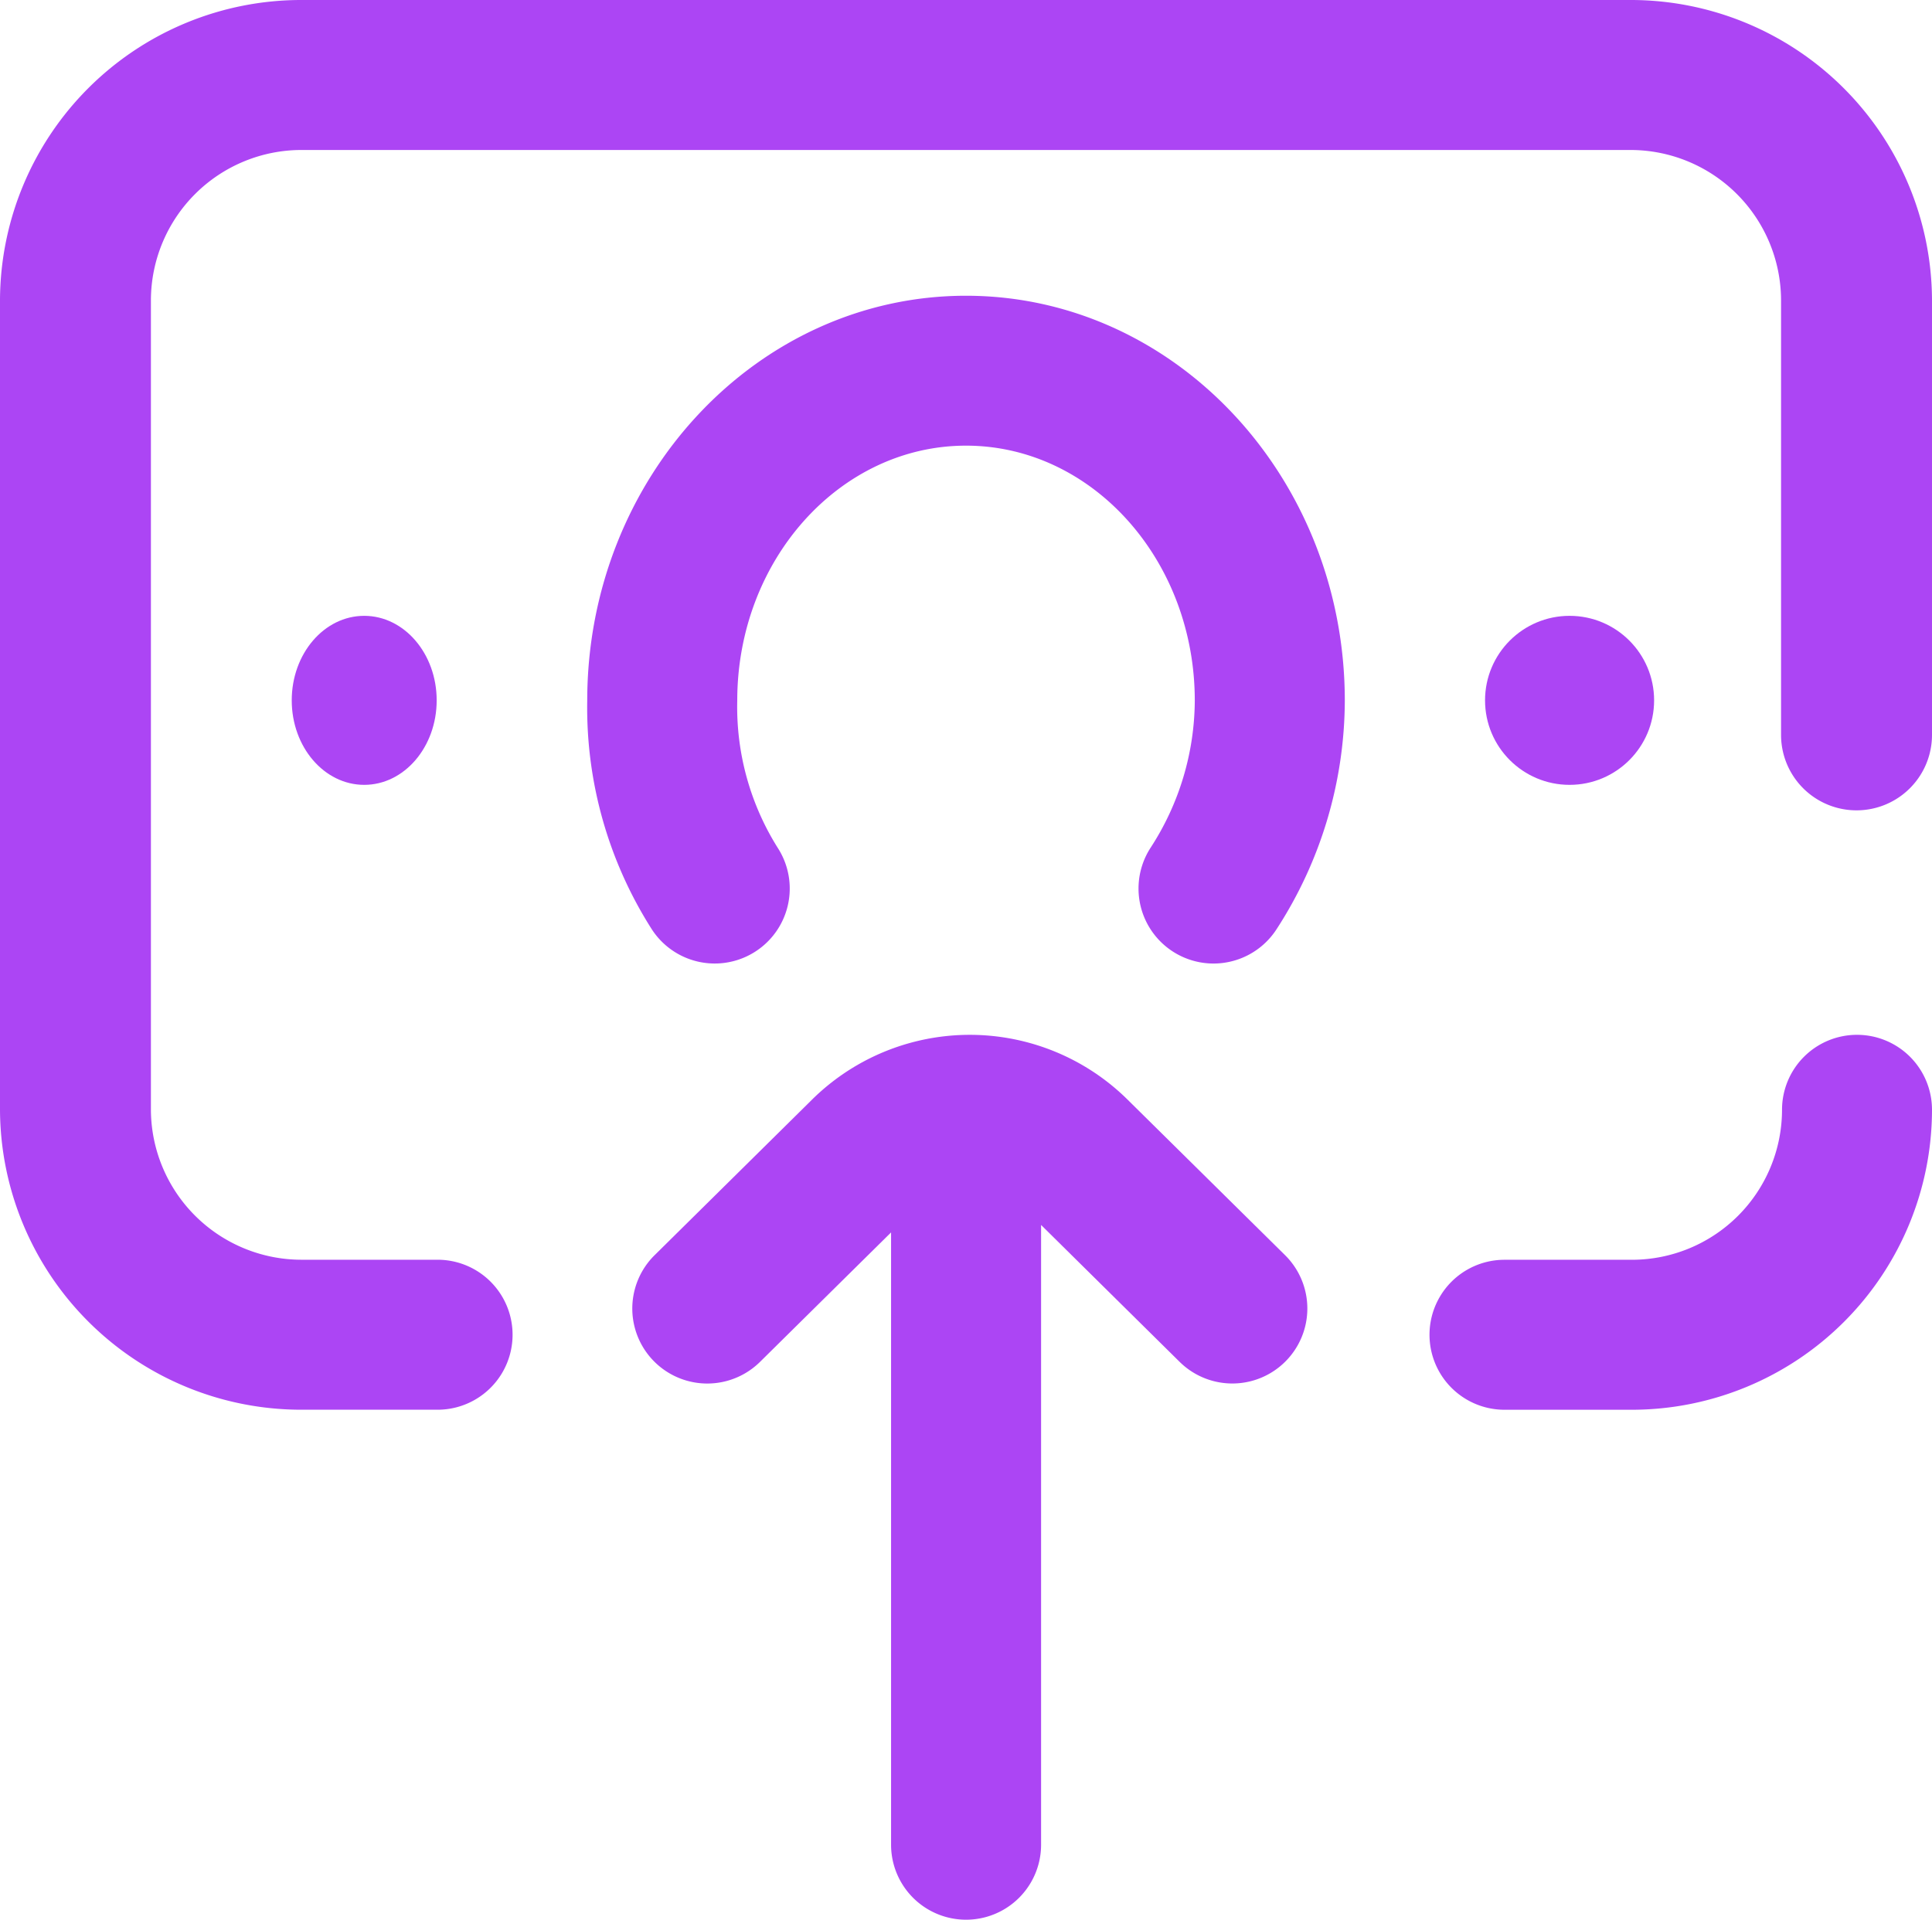 <svg id="money" xmlns="http://www.w3.org/2000/svg" width="49.827" height="49.519" viewBox="0 0 49.827 49.519">
  <g id="Group_33" data-name="Group 33" transform="translate(0 0)">
    <g id="Group_32" data-name="Group 32">
      <path id="Path_34" data-name="Path 34" d="M389.026,276a1.934,1.934,0,0,0-1.934,1.934,3.873,3.873,0,0,1-3.869,3.869h-3.288a1.934,1.934,0,0,0,0,3.869h3.288a7.746,7.746,0,0,0,7.737-7.737A1.934,1.934,0,0,0,389.026,276Z" transform="translate(-341.133 -249.306)" fill="#ac45f4"/>
      <path id="Path_35" data-name="Path 35" d="M164.768,78.878c-5.386,0-9.768,4.686-9.768,10.446a10.632,10.632,0,0,0,1.667,5.9,1.934,1.934,0,0,0,3.243-2.109,6.833,6.833,0,0,1-1.041-3.793c0-3.626,2.647-6.577,5.9-6.577s5.9,2.95,5.9,6.577a7.02,7.02,0,0,1-1.143,3.8,1.934,1.934,0,1,0,3.253,2.095,10.881,10.881,0,0,0,1.759-5.895C174.537,83.564,170.155,78.878,164.768,78.878Z" transform="translate(-139.855 -71.249)" fill="#ac45f4"/>
      <path id="Path_36" data-name="Path 36" d="M179.812,277.71a5.789,5.789,0,0,0-8.215,0l-4.022,3.975a1.934,1.934,0,0,0,2.719,2.752l3.38-3.34v15.795a1.934,1.934,0,0,0,3.869,0V280.905l3.573,3.531a1.934,1.934,0,0,0,2.719-2.752Z" transform="translate(-150.693 -249.306)" fill="#ac45f4"/>
      <circle id="Ellipse_17" data-name="Ellipse 17" cx="2.18" cy="2.18" r="2.18" transform="translate(38.3 15.886)" fill="#ac45f4"/>
      <ellipse id="Ellipse_18" data-name="Ellipse 18" cx="1.869" cy="2.18" rx="1.869" ry="2.18" transform="translate(7.524 15.886)" fill="#ac45f4"/>
      <path id="Path_37" data-name="Path 37" d="M42.041,0H7.785A7.77,7.77,0,0,0,0,7.737V28.628a7.77,7.77,0,0,0,7.785,7.737h3.5a1.934,1.934,0,1,0,0-3.869h-3.5a3.885,3.885,0,0,1-3.893-3.869V7.737A3.885,3.885,0,0,1,7.785,3.869H42.041a3.885,3.885,0,0,1,3.893,3.869V18.957a1.946,1.946,0,0,0,3.893,0V7.737A7.77,7.77,0,0,0,42.041,0Z" transform="translate(0 0)" fill="#ac45f4"/>
    </g>
  </g>
</svg>

